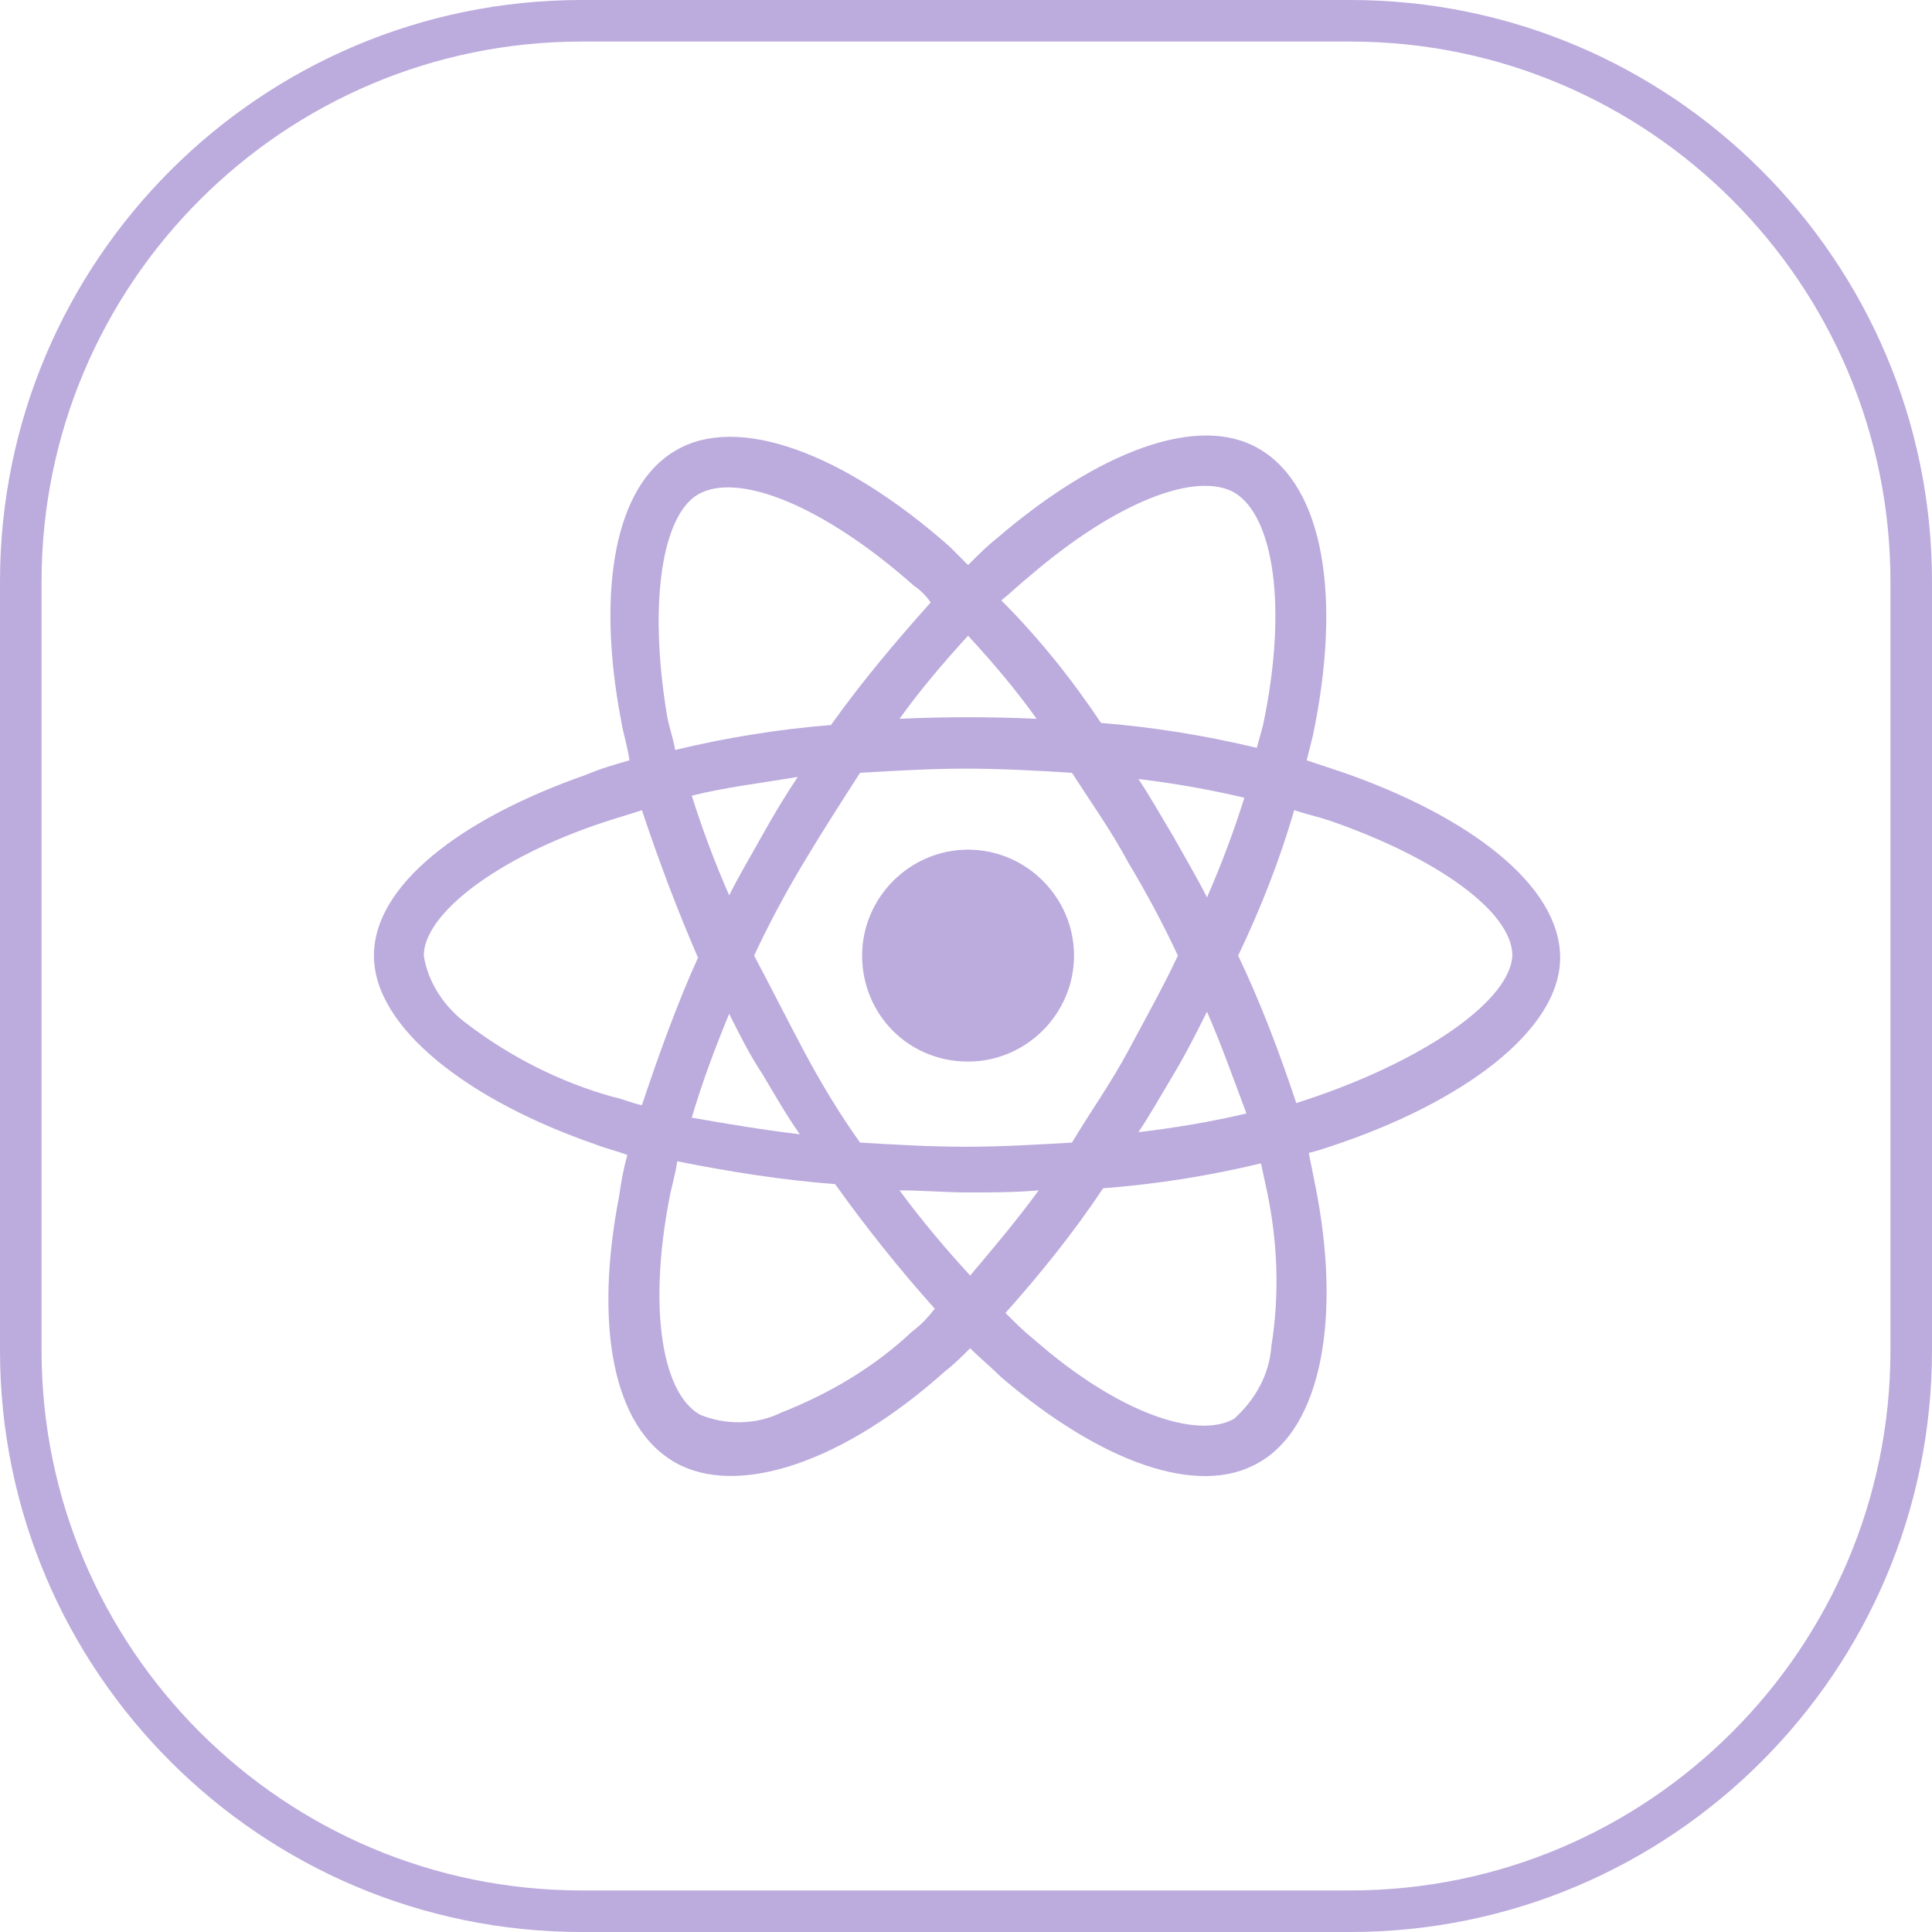<?xml version="1.0" encoding="utf-8"?>
<!-- Generator: Adobe Illustrator 27.0.0, SVG Export Plug-In . SVG Version: 6.00 Build 0)  -->
<svg version="1.1" id="Calque_1" xmlns="http://www.w3.org/2000/svg" xmlns:xlink="http://www.w3.org/1999/xlink" x="0px" y="0px"
	 viewBox="0 0 93 93" style="enable-background:new 0 0 93 93;" xml:space="preserve">
<style type="text/css">
	.st0{fill:none;}
	.st1{fill:none;stroke:#BCABDD;stroke-width:2;}
	.st2{fill:#BCABDD;}
</style>
<g id="Groupe_7" transform="translate(-1303 -1419)">
	<g id="Rectangle_11" transform="translate(1303 1419)">
		<path class="st0" d="M28,0h37c15.5,0,28,12.5,28,28v37c0,15.5-12.5,28-28,28H28C12.5,93,0,80.5,0,65V28C0,12.5,12.5,0,28,0z"/>
		<path class="st1" d="M28,1h37c14.9,0,27,12.1,27,27v37c0,14.9-12.1,27-27,27H28C13.1,92,1,79.9,1,65V28C1,13.1,13.1,1,28,1z"/>
	</g>
	<path id="react" class="st2" d="M1367.7,1456.2c-0.6-0.2-1.2-0.4-1.8-0.6c0.1-0.4,0.2-0.8,0.3-1.2c1.4-6.7,0.5-12-2.6-13.8
		c-2.9-1.7-7.7,0.1-12.6,4.3c-0.5,0.4-0.9,0.8-1.4,1.3c-0.3-0.3-0.6-0.6-0.9-0.9c-5.1-4.5-10.2-6.4-13.2-4.6
		c-2.9,1.7-3.8,6.7-2.6,13c0.1,0.6,0.3,1.2,0.4,1.9c-0.7,0.2-1.4,0.4-2.1,0.7c-6,2.1-10.2,5.3-10.2,8.7c0,3.5,4.6,7,10.7,9.1
		c0.5,0.2,1,0.3,1.5,0.5c-0.2,0.7-0.3,1.3-0.4,2c-1.2,6.2-0.3,11.1,2.7,12.8c3,1.7,8.1,0,13-4.4c0.4-0.3,0.8-0.7,1.2-1.1
		c0.5,0.5,1,0.9,1.5,1.4c4.8,4.1,9.5,5.8,12.4,4.1c3-1.7,4-7,2.7-13.4c-0.1-0.5-0.2-1-0.3-1.5c0.4-0.1,0.7-0.2,1-0.3
		c6.4-2.1,11.1-5.6,11.1-9.1C1378.1,1461.6,1373.7,1458.3,1367.7,1456.2z M1352.6,1446.7c4.2-3.6,8-5,9.8-4
		c1.9,1.1,2.6,5.5,1.4,11.2c-0.1,0.4-0.2,0.7-0.3,1.1c-2.5-0.6-5-1-7.5-1.2c-1.4-2.1-3-4.1-4.8-5.9
		C1351.7,1447.5,1352.1,1447.1,1352.6,1446.7z M1339.7,1470.7c0.6,1,1.1,1.9,1.8,2.9c-1.7-0.2-3.5-0.5-5.2-0.8
		c0.5-1.7,1.1-3.3,1.8-5C1338.6,1468.8,1339.1,1469.8,1339.7,1470.7L1339.7,1470.7z M1336.3,1457.3c1.6-0.4,3.3-0.6,5.1-0.9
		c-0.6,0.9-1.2,1.9-1.7,2.8s-1.1,1.9-1.6,2.9C1337.4,1460.5,1336.8,1458.9,1336.3,1457.3L1336.3,1457.3z M1339.3,1465
		c0.7-1.5,1.5-3,2.4-4.5s1.8-2.9,2.7-4.3c1.7-0.1,3.4-0.2,5.1-0.2s3.5,0.1,5.1,0.2c0.9,1.4,1.9,2.8,2.7,4.3c0.9,1.5,1.7,3,2.4,4.5
		c-0.7,1.5-1.6,3.1-2.4,4.6c-0.8,1.5-1.8,2.9-2.7,4.4c-1.7,0.1-3.4,0.2-5.1,0.2c-1.8,0-3.4-0.1-5.1-0.2c-1-1.4-1.9-2.9-2.7-4.4
		C1340.9,1468.1,1340.1,1466.5,1339.3,1465L1339.3,1465z M1359.5,1470.7c0.6-1,1.1-2,1.6-3c0.7,1.6,1.3,3.3,1.9,4.9
		c-1.7,0.4-3.5,0.7-5.2,0.9C1358.4,1472.6,1358.9,1471.7,1359.5,1470.7L1359.5,1470.7z M1361.1,1462.2c-0.5-1-1.1-2-1.6-2.9
		c-0.6-1-1.1-1.9-1.7-2.8c1.7,0.2,3.4,0.5,5.1,0.9C1362.4,1459,1361.8,1460.6,1361.1,1462.2z M1349.6,1449.6c1.2,1.3,2.3,2.6,3.3,4
		c-2.2-0.1-4.4-0.1-6.6,0C1347.3,1452.2,1348.5,1450.8,1349.6,1449.6z M1336.6,1442.8c1.9-1.1,6,0.5,10.4,4.4
		c0.3,0.2,0.6,0.5,0.8,0.8c-1.7,1.9-3.3,3.8-4.8,5.9c-2.5,0.2-5,0.6-7.5,1.2c-0.1-0.6-0.3-1.1-0.4-1.7
		C1334.2,1447.9,1334.9,1443.8,1336.6,1442.8L1336.6,1442.8z M1333.9,1472.2c-0.5-0.1-0.9-0.3-1.4-0.4c-2.5-0.7-4.9-1.9-7-3.5
		c-1.1-0.8-1.9-2-2.1-3.3c0-2,3.5-4.7,8.6-6.4c0.6-0.2,1.3-0.4,1.9-0.6c0.8,2.4,1.7,4.8,2.7,7.1
		C1335.6,1467.3,1334.7,1469.8,1333.9,1472.2z M1346.9,1483.1c-1.8,1.7-4,3-6.3,3.9c-1.2,0.6-2.7,0.6-3.9,0.1c-1.8-1-2.5-5-1.5-10.3
		c0.1-0.6,0.3-1.2,0.4-1.9c2.5,0.5,5,0.9,7.6,1.1c1.5,2.1,3.1,4.1,4.8,6C1347.6,1482.5,1347.3,1482.8,1346.9,1483.1L1346.9,1483.1z
		 M1349.7,1480.4c-1.1-1.2-2.3-2.6-3.4-4.1c1.1,0,2.2,0.1,3.3,0.1c1.1,0,2.3,0,3.4-0.1C1351.9,1477.8,1350.8,1479.1,1349.7,1480.4z
		 M1364.2,1483.8c-0.1,1.4-0.8,2.6-1.8,3.5c-1.8,1-5.6-0.3-9.6-3.8c-0.5-0.4-0.9-0.8-1.4-1.3c1.7-1.9,3.3-3.9,4.7-6
		c2.6-0.2,5.1-0.6,7.6-1.2c0.1,0.5,0.2,0.9,0.3,1.4C1364.5,1478.8,1364.6,1481.3,1364.2,1483.8z M1366.3,1471.8
		c-0.3,0.1-0.6,0.2-0.9,0.3c-0.8-2.4-1.7-4.8-2.8-7.1c1.1-2.3,2-4.6,2.7-7c0.6,0.2,1.1,0.3,1.7,0.5c5.2,1.8,8.8,4.4,8.8,6.5
		C1375.7,1467.1,1371.8,1469.9,1366.3,1471.8L1366.3,1471.8z M1349.6,1470.1c2.8,0,5.1-2.3,5.1-5.1s-2.3-5.1-5.1-5.1
		c-2.8,0-5.1,2.3-5.1,5.1l0,0C1344.5,1467.8,1346.7,1470.1,1349.6,1470.1z"/>
</g>
</svg>

